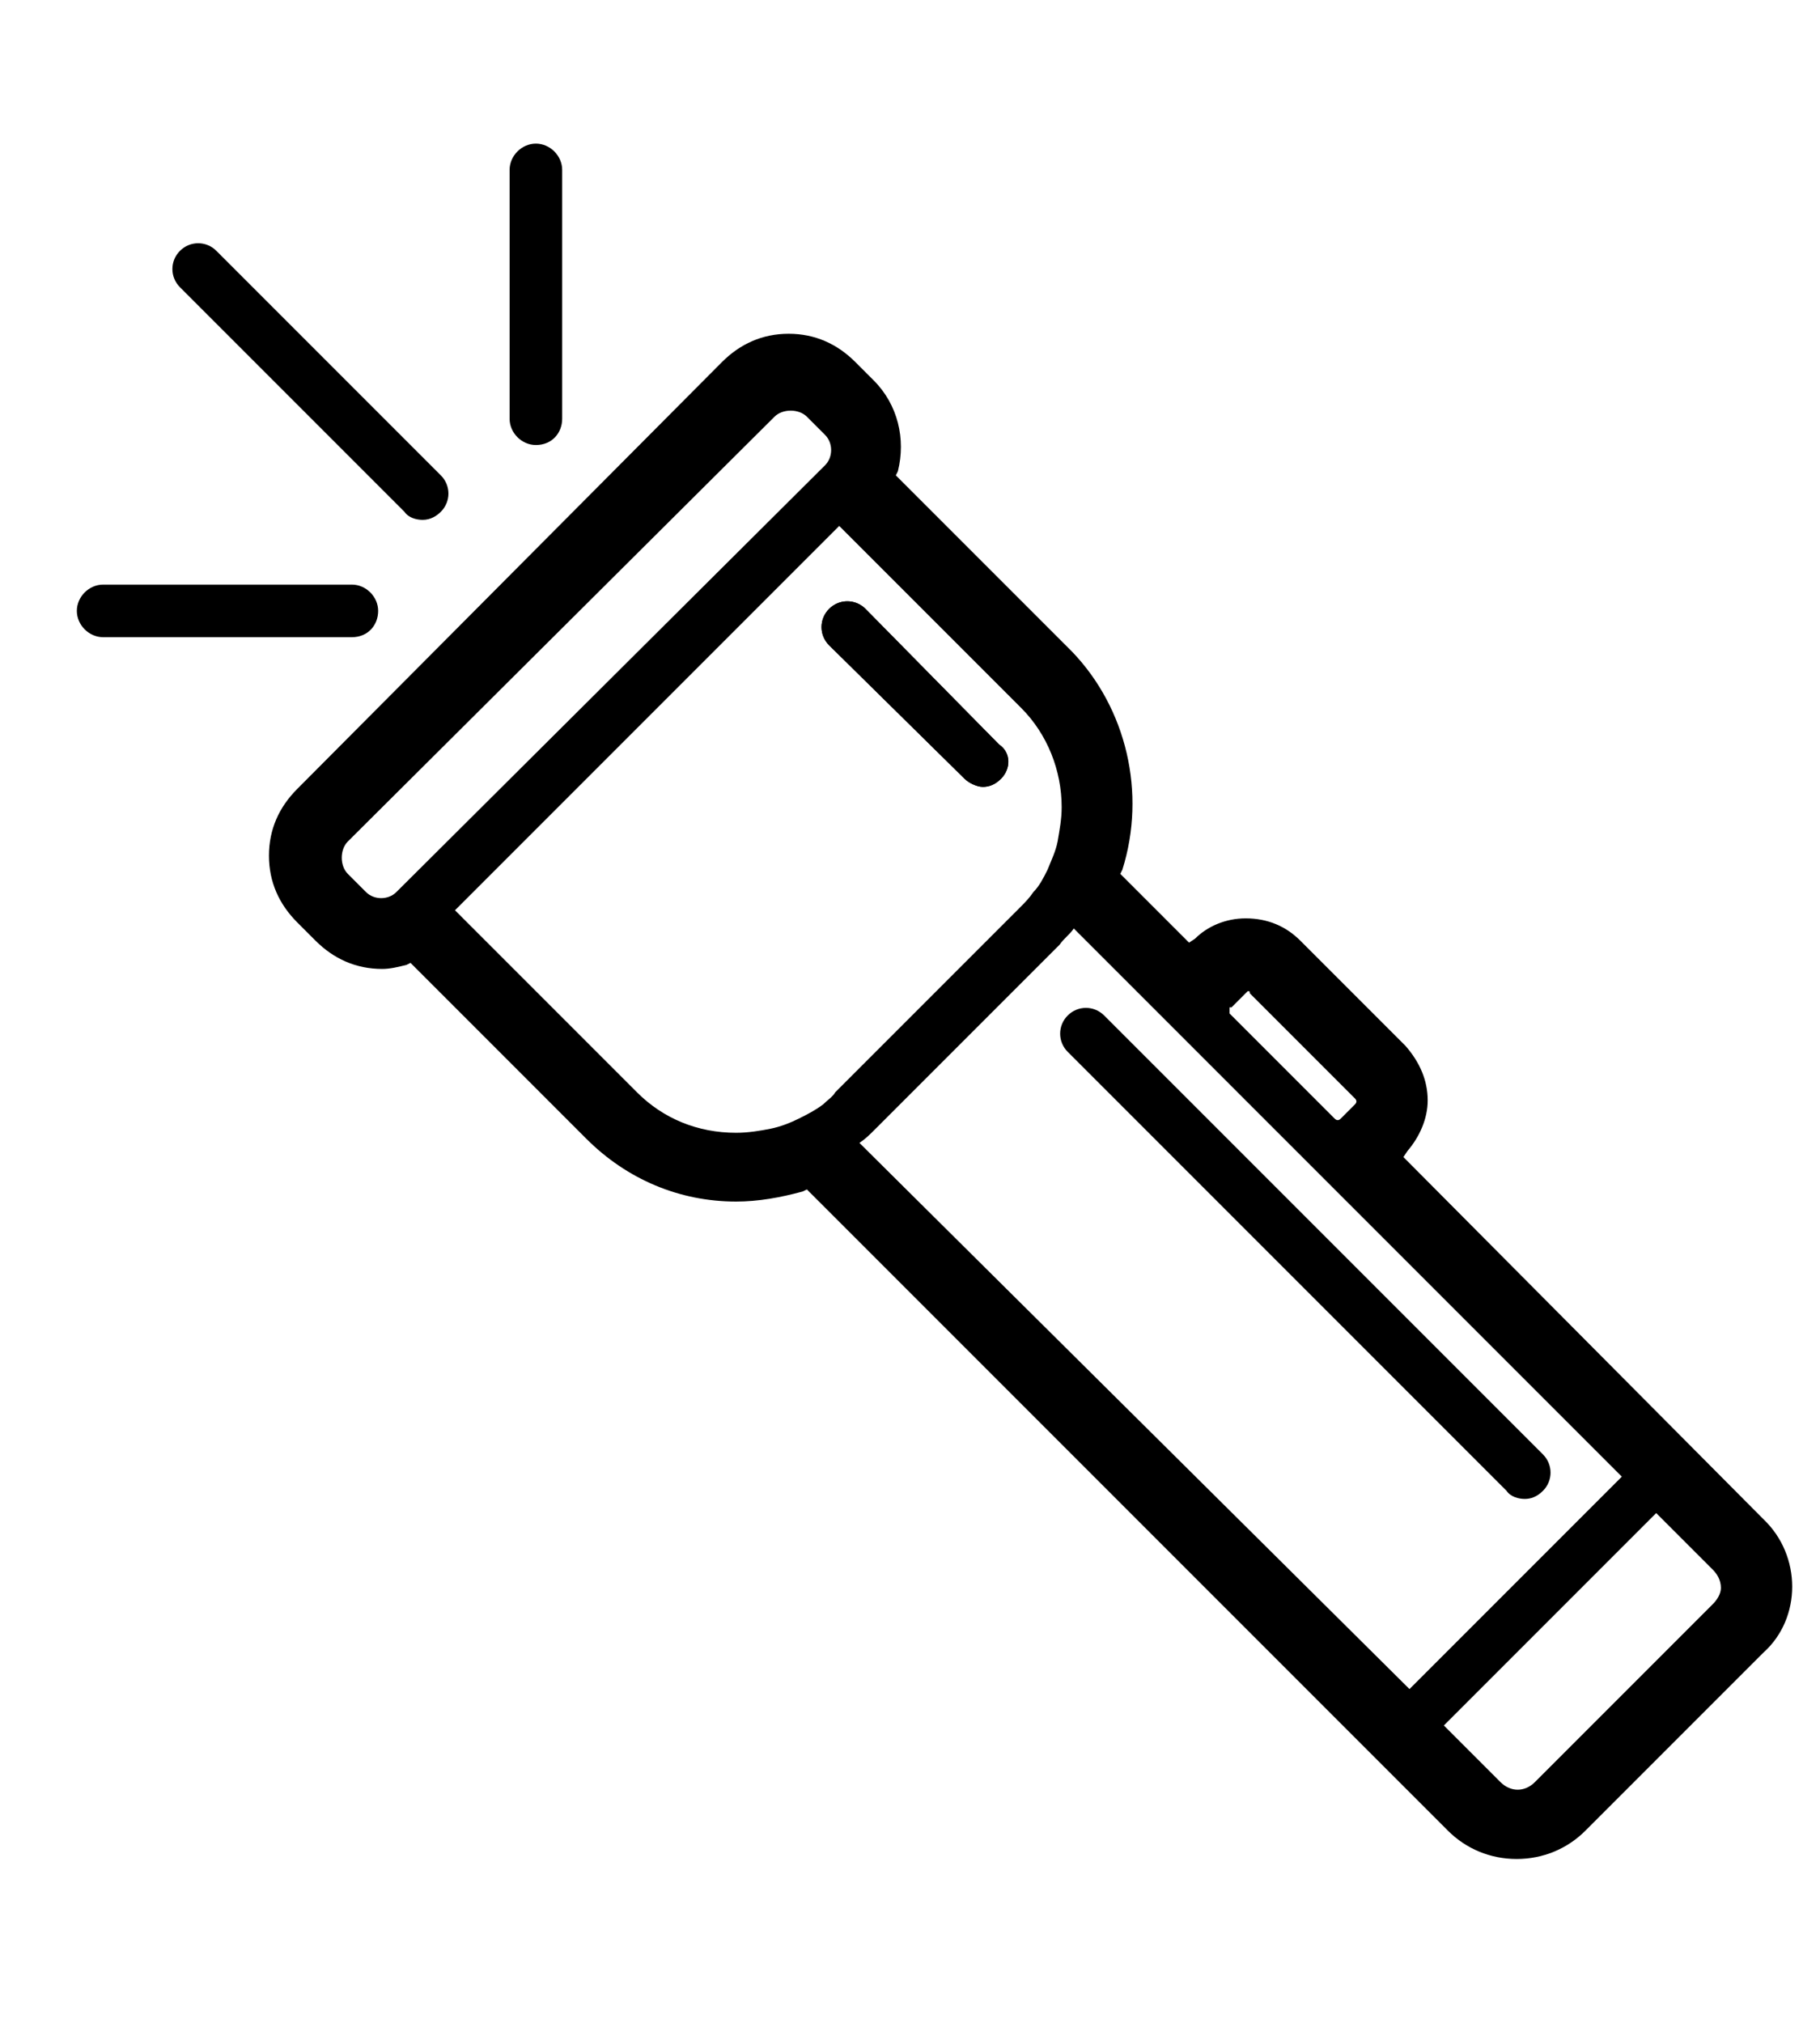 <svg width="9" height="10" viewBox="0 0 9 10" fill="none" xmlns="http://www.w3.org/2000/svg">
<path d="M8.72 7.51L6.94 5.72L6.96 5.69C7.02 5.62 7.06 5.53 7.06 5.44C7.06 5.34 7.02 5.25 6.95 5.17L6.43 4.65C6.36 4.58 6.27 4.54 6.16 4.54C6.06 4.54 5.97 4.58 5.91 4.64L5.88 4.66L5.54 4.32L5.55 4.3C5.67 3.92 5.57 3.5 5.3 3.22L4.43 2.35L4.44 2.33C4.48 2.17 4.44 2 4.32 1.88L4.23 1.79C4.14 1.7 4.03 1.65 3.9 1.65C3.77 1.65 3.66 1.7 3.57 1.79L1.47 3.9C1.38 3.99 1.33 4.1 1.33 4.23C1.33 4.36 1.38 4.47 1.47 4.56L1.56 4.65C1.65 4.74 1.76 4.79 1.89 4.79C1.93 4.79 1.97 4.78 2.01 4.77L2.03 4.76L2.9 5.63C3.1 5.83 3.36 5.94 3.64 5.94C3.75 5.94 3.86 5.92 3.97 5.89L3.99 5.88L7.16 9.05C7.25 9.14 7.37 9.19 7.5 9.19C7.63 9.19 7.75 9.14 7.84 9.05L8.72 8.17C8.91 8 8.91 7.69 8.72 7.51ZM6.09 4.98L6.16 4.91L6.17 4.9C6.18 4.9 6.18 4.9 6.18 4.91L6.7 5.43C6.71 5.44 6.71 5.45 6.7 5.46L6.63 5.53C6.62 5.54 6.61 5.54 6.6 5.53L6.08 5.01V4.98H6.09ZM1.96 4.41C1.92 4.45 1.85 4.45 1.81 4.41L1.72 4.32C1.7 4.3 1.69 4.27 1.69 4.24C1.69 4.21 1.7 4.18 1.72 4.16L3.83 2.06C3.85 2.04 3.88 2.03 3.91 2.03C3.94 2.03 3.97 2.04 3.99 2.06L4.08 2.15C4.12 2.19 4.12 2.26 4.08 2.3L1.96 4.41ZM4.07 5.46C4.03 5.49 3.99 5.51 3.95 5.53C3.91 5.55 3.86 5.57 3.81 5.58C3.76 5.59 3.7 5.6 3.64 5.6C3.45 5.6 3.28 5.53 3.15 5.4L2.25 4.5L4.15 2.6L5.05 3.5C5.18 3.63 5.25 3.81 5.25 3.99C5.25 4.05 5.24 4.1 5.23 4.16C5.22 4.21 5.2 4.25 5.18 4.3C5.16 4.34 5.14 4.38 5.11 4.41C5.09 4.44 5.07 4.46 5.04 4.49L4.13 5.4C4.12 5.42 4.09 5.44 4.07 5.46ZM4.25 5.65C4.28 5.63 4.3 5.61 4.33 5.58L5.24 4.67C5.26 4.64 5.29 4.62 5.31 4.59L5.91 5.19L6.43 5.71L8.02 7.3L6.97 8.35L4.25 5.65ZM8.47 7.93L7.59 8.81C7.54 8.86 7.47 8.86 7.42 8.81L7.14 8.53L8.19 7.48L8.47 7.76C8.49 7.78 8.51 7.81 8.51 7.85C8.51 7.88 8.49 7.91 8.47 7.93Z" fill="black"/>
<path d="M4.95 3.85C4.92 3.88 4.89 3.89 4.86 3.89C4.83 3.89 4.79 3.87 4.77 3.85L4.1 3.19C4.05 3.14 4.05 3.06 4.1 3.01C4.15 2.96 4.23 2.96 4.28 3.01L4.94 3.68C5 3.72 5 3.8 4.95 3.85Z" fill="black"/>
<path d="M7.63 7.37C7.6 7.4 7.57 7.41 7.54 7.41C7.51 7.41 7.47 7.4 7.45 7.37L5.28 5.2C5.23 5.15 5.23 5.07 5.28 5.02C5.33 4.97 5.41 4.97 5.46 5.02L7.63 7.19C7.68 7.24 7.68 7.32 7.63 7.37Z" fill="black"/>
<path d="M4.95 3.85C4.92 3.88 4.89 3.89 4.86 3.89C4.83 3.89 4.79 3.87 4.77 3.85L4.1 3.19C4.05 3.14 4.05 3.06 4.1 3.01C4.15 2.96 4.23 2.96 4.28 3.01L4.94 3.68C5 3.72 5 3.8 4.95 3.85Z" fill="black"/>
<path d="M2.09 2.57C2.06 2.57 2.02 2.56 2 2.53L0.89 1.42C0.84 1.37 0.84 1.29 0.89 1.24C0.94 1.19 1.02 1.19 1.07 1.24L2.18 2.35C2.23 2.4 2.23 2.48 2.18 2.53C2.16 2.55 2.13 2.57 2.09 2.57Z" fill="black"/>
<path d="M2.65 2.2C2.58 2.2 2.52 2.14 2.52 2.07V0.84C2.52 0.77 2.58 0.71 2.65 0.71C2.72 0.71 2.78 0.77 2.78 0.84V2.07C2.78 2.14 2.73 2.2 2.65 2.2Z" fill="black"/>
<path d="M1.74 3.15H0.51C0.44 3.15 0.38 3.09 0.38 3.02C0.38 2.95 0.44 2.89 0.51 2.89H1.74C1.81 2.89 1.87 2.95 1.87 3.02C1.87 3.09 1.82 3.15 1.74 3.15Z" fill="black"/>
</svg>
